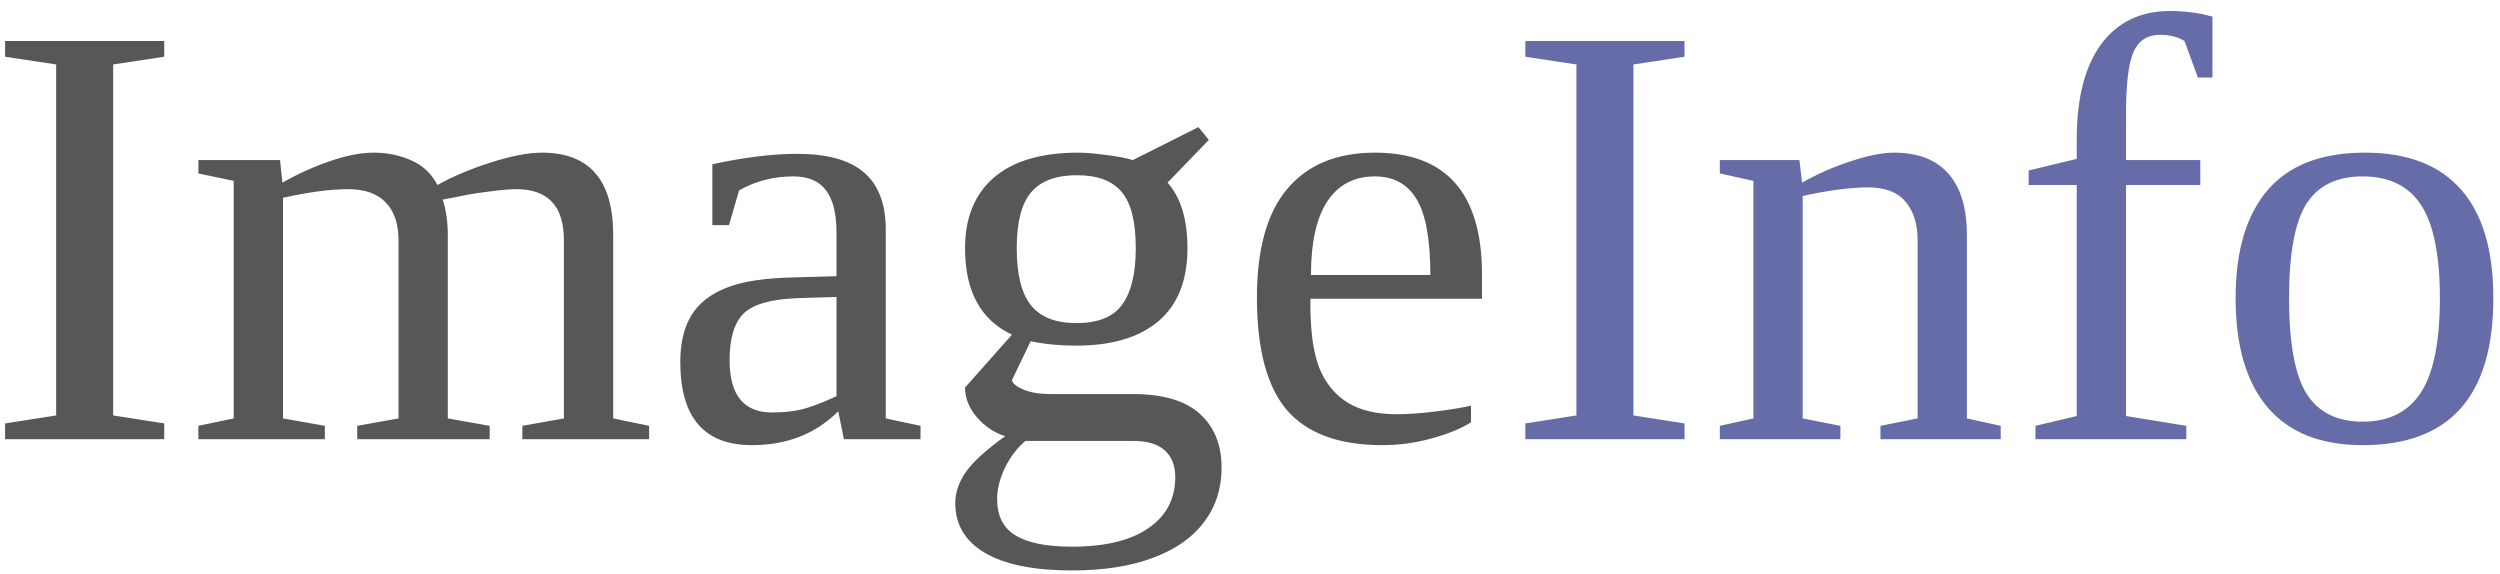 <svg width="148" height="34" viewBox="0 0 148 34" fill="none" xmlns="http://www.w3.org/2000/svg">
<path d="M6.699 24.594L9.723 25.068V26H0.301V25.068L3.324 24.594V3.816L0.301 3.359V2.428H9.723V3.359L6.699 3.816V24.594ZM16.719 10.812C17.598 10.309 18.529 9.887 19.514 9.547C20.498 9.207 21.365 9.037 22.115 9.037C22.924 9.037 23.668 9.189 24.348 9.494C25.039 9.799 25.555 10.285 25.895 10.953C26.797 10.449 27.852 10.004 29.059 9.617C30.277 9.23 31.285 9.037 32.082 9.037C34.895 9.037 36.301 10.66 36.301 13.906V24.77L38.428 25.209V26H30.922V25.209L33.383 24.77V14.223C33.383 12.207 32.445 11.199 30.57 11.199C30.266 11.199 29.908 11.223 29.498 11.27C29.1 11.316 28.695 11.369 28.285 11.428C27.887 11.486 27.5 11.557 27.125 11.639C26.762 11.709 26.457 11.768 26.211 11.815C26.41 12.447 26.51 13.145 26.51 13.906V24.77L28.988 25.209V26H21.148V25.209L23.592 24.77V14.223C23.592 13.25 23.34 12.506 22.836 11.99C22.344 11.463 21.6 11.199 20.604 11.199C19.572 11.199 18.289 11.369 16.754 11.709V24.77L19.232 25.209V26H11.744V25.209L13.836 24.77V10.707L11.744 10.268V9.477H16.578L16.719 10.812ZM47.182 9.107C48.986 9.107 50.31 9.477 51.154 10.215C52.01 10.953 52.438 12.084 52.438 13.607V24.77L54.494 25.209V26H49.959L49.625 24.348C48.289 25.684 46.584 26.352 44.51 26.352C41.685 26.352 40.273 24.711 40.273 21.43C40.273 20.328 40.484 19.42 40.906 18.705C41.34 17.979 42.025 17.428 42.963 17.053C43.9 16.666 45.26 16.455 47.041 16.42L49.52 16.35V13.766C49.52 12.629 49.309 11.791 48.887 11.252C48.477 10.713 47.838 10.443 46.971 10.443C45.799 10.443 44.727 10.719 43.754 11.27L43.156 13.326H42.172V9.723C44.07 9.312 45.74 9.107 47.182 9.107ZM49.52 17.58L47.217 17.65C45.647 17.709 44.58 18.014 44.018 18.564C43.467 19.115 43.191 20.035 43.191 21.324C43.191 23.387 44.029 24.418 45.705 24.418C46.502 24.418 47.188 24.33 47.762 24.154C48.348 23.967 48.934 23.732 49.52 23.451V17.58ZM70.297 14.697C70.297 16.596 69.728 18.031 68.592 19.004C67.455 19.977 65.82 20.463 63.688 20.463C62.727 20.463 61.836 20.375 61.016 20.199L59.908 22.502C59.943 22.701 60.172 22.889 60.594 23.064C61.016 23.24 61.543 23.328 62.176 23.328H67.062C68.844 23.328 70.162 23.715 71.018 24.488C71.885 25.262 72.318 26.328 72.318 27.688C72.318 28.918 71.973 29.99 71.281 30.904C70.602 31.818 69.6 32.522 68.275 33.014C66.951 33.518 65.346 33.77 63.459 33.77C61.209 33.77 59.492 33.424 58.309 32.732C57.137 32.041 56.551 31.057 56.551 29.779C56.551 29.158 56.762 28.543 57.184 27.934C57.605 27.336 58.379 26.633 59.504 25.824C58.836 25.602 58.273 25.221 57.816 24.682C57.359 24.143 57.131 23.562 57.131 22.941L59.908 19.812C58.057 18.945 57.131 17.24 57.131 14.697C57.131 12.893 57.699 11.498 58.836 10.514C59.984 9.529 61.648 9.037 63.828 9.037C64.262 9.037 64.818 9.084 65.498 9.178C66.178 9.26 66.699 9.359 67.062 9.477L70.947 7.525L71.562 8.281L69.119 10.812C69.904 11.691 70.297 12.986 70.297 14.697ZM69.576 28.232C69.576 27.564 69.371 27.043 68.961 26.668C68.551 26.293 67.93 26.105 67.098 26.105H60.699C60.207 26.527 59.803 27.061 59.486 27.705C59.182 28.361 59.029 28.971 59.029 29.533C59.029 30.541 59.393 31.262 60.119 31.695C60.846 32.141 61.959 32.363 63.459 32.363C65.416 32.363 66.922 32 67.977 31.273C69.043 30.547 69.576 29.533 69.576 28.232ZM63.723 19.127C65 19.127 65.902 18.764 66.43 18.037C66.969 17.299 67.238 16.186 67.238 14.697C67.238 13.139 66.963 12.031 66.412 11.375C65.861 10.707 64.977 10.373 63.758 10.373C62.527 10.373 61.625 10.707 61.051 11.375C60.477 12.043 60.19 13.15 60.19 14.697C60.19 16.244 60.471 17.369 61.033 18.072C61.596 18.775 62.492 19.127 63.723 19.127ZM77.574 17.686V18.002C77.574 19.619 77.75 20.879 78.102 21.781C78.465 22.672 79.016 23.352 79.754 23.82C80.504 24.289 81.482 24.523 82.689 24.523C83.322 24.523 84.072 24.471 84.939 24.365C85.807 24.26 86.522 24.143 87.084 24.014V24.998C86.522 25.361 85.754 25.678 84.781 25.947C83.82 26.217 82.836 26.352 81.828 26.352C79.262 26.352 77.381 25.66 76.186 24.277C75.002 22.895 74.41 20.674 74.41 17.615C74.41 14.732 75.014 12.582 76.221 11.164C77.428 9.746 79.15 9.037 81.389 9.037C85.619 9.037 87.734 11.44 87.734 16.244V17.686H77.574ZM81.389 10.443C80.17 10.443 79.232 10.935 78.576 11.92C77.932 12.904 77.609 14.357 77.609 16.279H84.676C84.676 14.182 84.406 12.688 83.867 11.797C83.328 10.895 82.502 10.443 81.389 10.443Z" fill="#575757"/>
<path d="M96.699 24.594L99.723 25.068V26H90.301V25.068L93.324 24.594V3.816L90.301 3.359V2.428H99.723V3.359L96.699 3.816V24.594ZM106.684 10.812C107.586 10.297 108.547 9.875 109.566 9.547C110.586 9.207 111.436 9.037 112.115 9.037C113.545 9.037 114.623 9.453 115.35 10.285C116.076 11.117 116.439 12.324 116.439 13.906V24.77L118.443 25.209V26H111.324V25.209L113.521 24.77V14.223C113.521 13.25 113.281 12.488 112.801 11.938C112.332 11.375 111.6 11.094 110.604 11.094C109.549 11.094 108.254 11.264 106.719 11.604V24.77L108.951 25.209V26H101.814V25.209L103.801 24.77V10.707L101.814 10.268V9.477H106.525L106.684 10.812ZM122.943 10.953H120.096V10.092L122.943 9.406V8.246C122.943 5.809 123.424 3.934 124.385 2.621C125.357 1.309 126.717 0.652 128.463 0.652C129.365 0.652 130.203 0.764 130.977 0.986V4.59H130.115L129.324 2.428C128.926 2.182 128.445 2.059 127.883 2.059C127.145 2.059 126.623 2.387 126.318 3.043C126.014 3.699 125.861 4.93 125.861 6.734V9.477H130.256V10.953H125.861V24.629L129.43 25.209V26H120.5V25.209L122.943 24.629V10.953ZM147.605 17.65C147.605 23.451 145.027 26.352 139.871 26.352C137.387 26.352 135.512 25.607 134.246 24.119C132.98 22.631 132.348 20.475 132.348 17.65C132.348 14.861 132.98 12.729 134.246 11.252C135.512 9.775 137.434 9.037 140.012 9.037C142.52 9.037 144.412 9.764 145.689 11.217C146.967 12.658 147.605 14.803 147.605 17.65ZM144.441 17.65C144.441 15.119 144.072 13.285 143.334 12.148C142.596 11.012 141.441 10.443 139.871 10.443C138.336 10.443 137.223 10.988 136.531 12.078C135.852 13.168 135.512 15.025 135.512 17.65C135.512 20.311 135.857 22.197 136.549 23.311C137.252 24.412 138.359 24.963 139.871 24.963C141.418 24.963 142.566 24.389 143.316 23.24C144.066 22.092 144.441 20.229 144.441 17.65Z" fill="#656CA8"/>
</svg>
